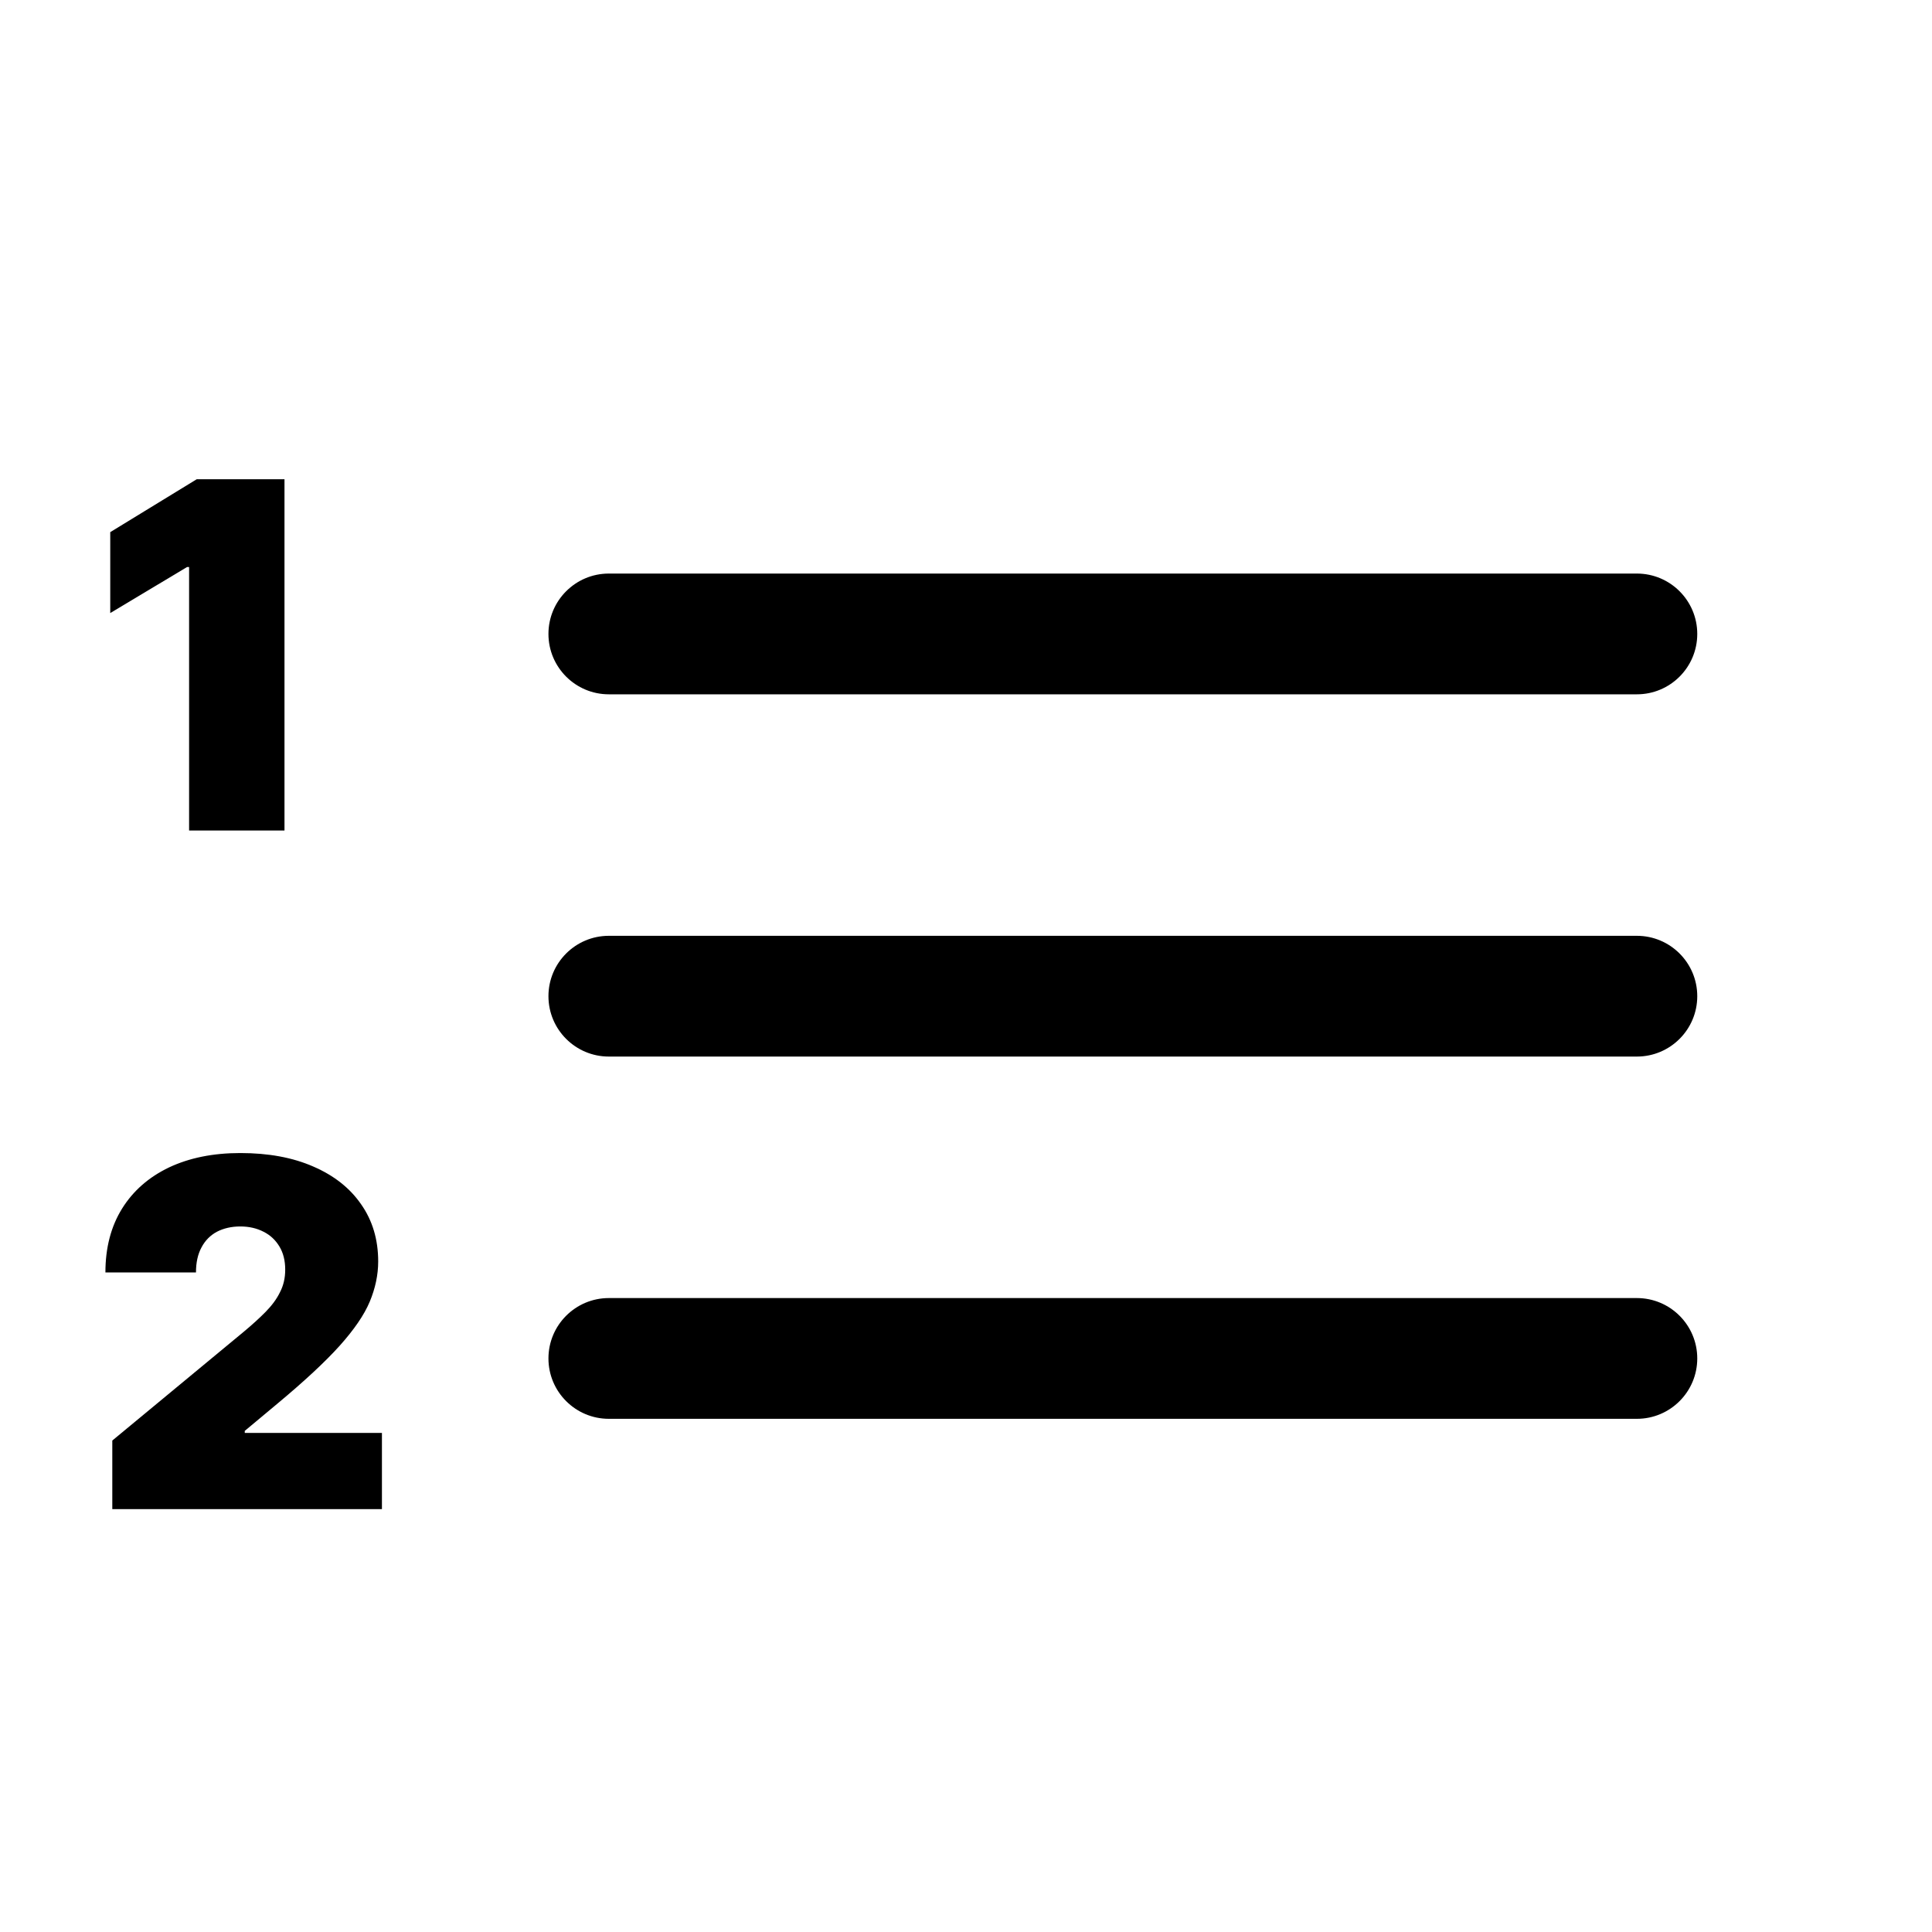 <svg width="16" height="16" viewBox="0 0 16 16" fill="none" xmlns="http://www.w3.org/2000/svg">
<path fill-rule="evenodd" clip-rule="evenodd" d="M5.042 4.75C4.766 4.75 4.542 4.974 4.542 5.25C4.542 5.526 4.766 5.75 5.042 5.75H13.556C13.832 5.75 14.056 5.526 14.056 5.25C14.056 4.974 13.832 4.75 13.556 4.75H5.042ZM4.542 8.25C4.542 7.974 4.766 7.75 5.042 7.75H13.556C13.832 7.75 14.056 7.974 14.056 8.25C14.056 8.526 13.832 8.75 13.556 8.75H5.042C4.766 8.75 4.542 8.526 4.542 8.25ZM4.542 11.25C4.542 10.974 4.766 10.75 5.042 10.75H13.556C13.832 10.75 14.056 10.974 14.056 11.25C14.056 11.526 13.832 11.75 13.556 11.75H5.042C4.766 11.75 4.542 11.526 4.542 11.25Z" fill="black"/>
<path d="M2.356 3.969V6.878H1.566V4.696H1.549L0.913 5.077V4.407L1.629 3.969H2.356Z" fill="black"/>
<path d="M0.93 12.498V11.93L2.015 11.032C2.087 10.972 2.149 10.916 2.2 10.864C2.252 10.811 2.292 10.757 2.319 10.701C2.348 10.645 2.362 10.583 2.362 10.515C2.362 10.44 2.346 10.376 2.314 10.323C2.282 10.27 2.239 10.229 2.183 10.201C2.127 10.172 2.063 10.157 1.99 10.157C1.917 10.157 1.852 10.172 1.796 10.201C1.742 10.23 1.699 10.273 1.669 10.33C1.638 10.387 1.623 10.456 1.623 10.538H0.873C0.873 10.333 0.919 10.157 1.011 10.009C1.103 9.861 1.233 9.748 1.4 9.668C1.568 9.589 1.764 9.549 1.99 9.549C2.223 9.549 2.424 9.586 2.595 9.661C2.766 9.735 2.898 9.839 2.991 9.974C3.085 10.108 3.132 10.266 3.132 10.447C3.132 10.558 3.108 10.67 3.062 10.78C3.016 10.89 2.932 11.012 2.812 11.146C2.692 11.279 2.521 11.438 2.299 11.623L2.027 11.85V11.867H3.163V12.498H0.93Z" fill="black"/>
</svg>
